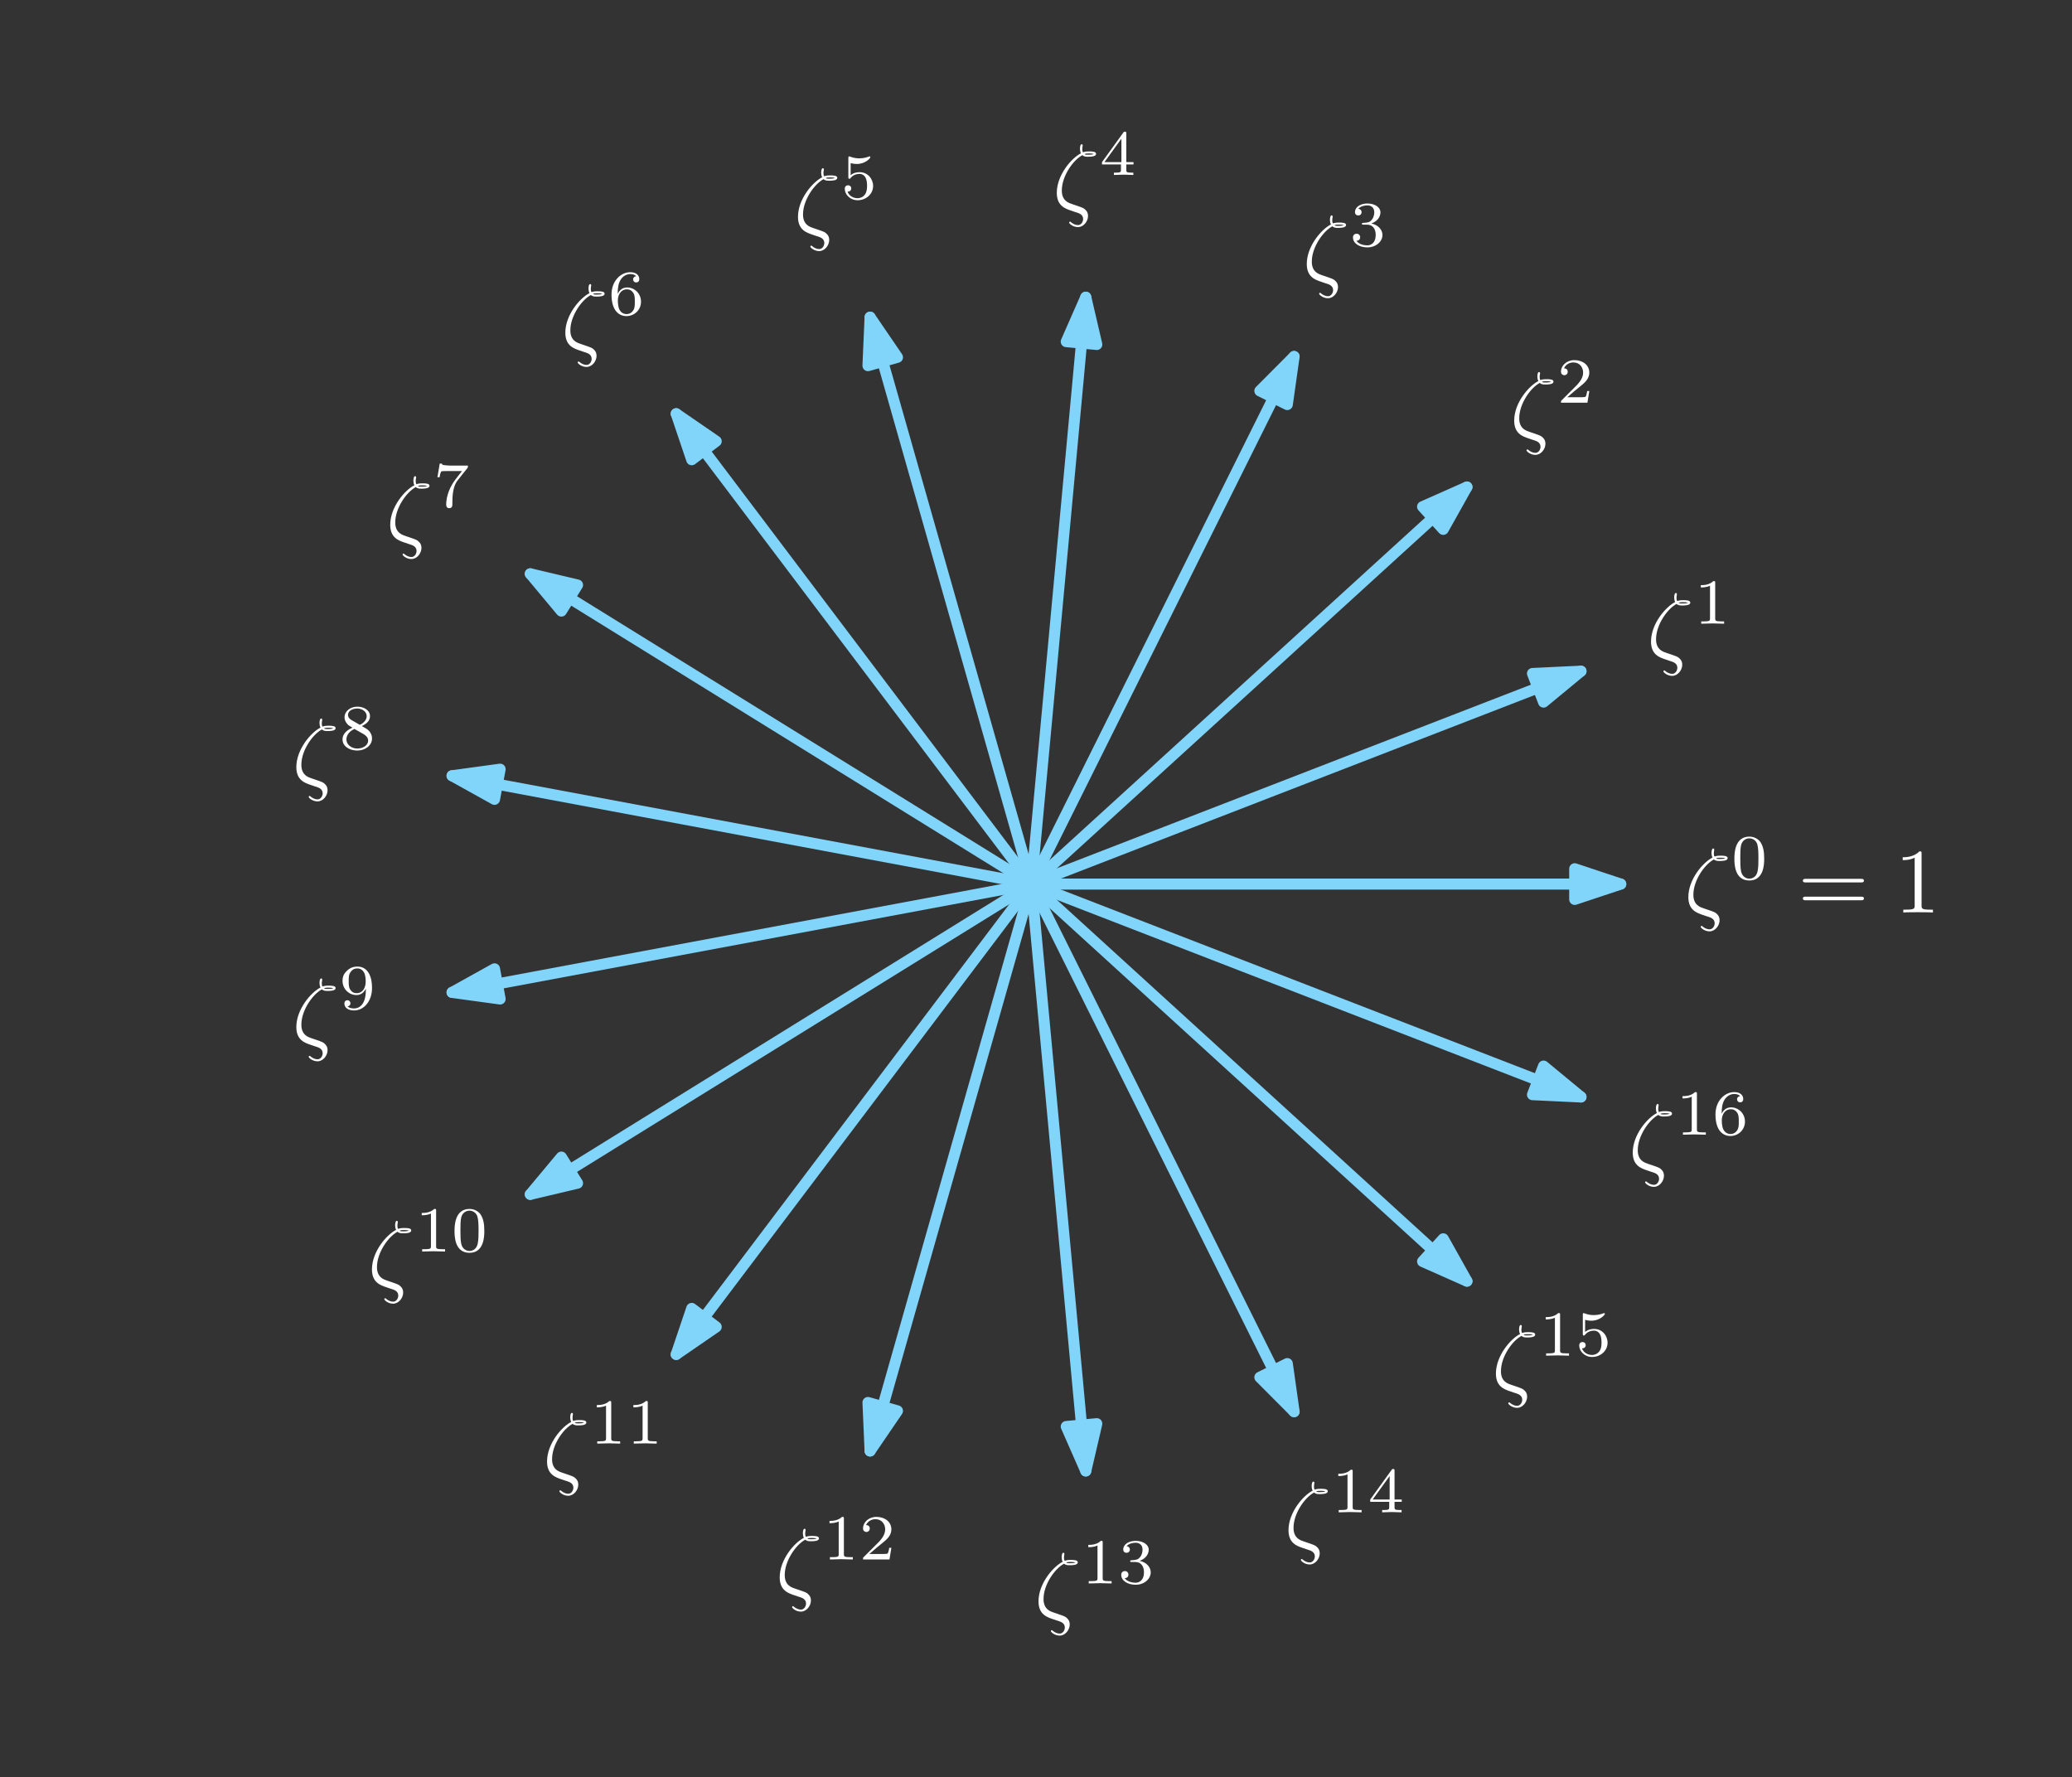 <?xml version="1.0" encoding="UTF-8"?>
<svg xmlns="http://www.w3.org/2000/svg" xmlns:xlink="http://www.w3.org/1999/xlink" width="225pt" height="193pt" viewBox="0 0 225 193" version="1.1">
<rect x="0" y="0" width="225" height="193" fill="#333333" stroke="none"/>
<defs>
<g>
<symbol overflow="visible" id="glyph0-0">
<path style="stroke:none;" d=""/>
</symbol>
<symbol overflow="visible" id="glyph0-1">
<path style="stroke:none;" d="M 3.234 -5.766 C 3.406 -5.594 3.641 -5.594 3.844 -5.594 C 4.094 -5.594 4.719 -5.594 4.719 -5.906 C 4.719 -6.156 4.328 -6.172 3.922 -6.172 C 3.812 -6.172 3.547 -6.172 3.297 -6.078 C 3.234 -6.188 3.219 -6.234 3.219 -6.453 C 3.219 -6.594 3.266 -6.797 3.266 -6.812 C 3.266 -6.891 3.219 -6.953 3.156 -6.953 C 2.969 -6.953 2.969 -6.484 2.969 -6.453 C 2.969 -6.297 3 -6.109 3.078 -5.969 C 2.031 -5.438 0.453 -3.594 0.453 -1.672 C 0.453 -0.266 1.359 0.047 2.078 0.281 C 2.375 0.391 2.406 0.391 2.688 0.484 C 2.906 0.562 3.312 0.703 3.312 1.172 C 3.312 1.438 3.125 1.828 2.75 1.828 C 2.5 1.828 2.219 1.703 2.016 1.531 C 1.938 1.469 1.938 1.453 1.891 1.453 C 1.844 1.453 1.797 1.5 1.797 1.562 C 1.797 1.672 2.219 2.047 2.75 2.047 C 3.375 2.047 3.844 1.406 3.844 0.844 C 3.844 0.453 3.656 0.25 3.562 0.172 C 3.406 -0.016 3.203 -0.078 2.625 -0.281 C 1.828 -0.547 1.672 -0.594 1.422 -0.812 C 1 -1.188 1 -1.75 1 -1.938 C 1 -3.484 2.219 -5.234 3.234 -5.766 Z M 3.453 -5.875 C 3.609 -5.953 3.781 -5.953 3.922 -5.953 C 4.25 -5.953 4.281 -5.938 4.469 -5.891 C 4.391 -5.859 4.281 -5.812 3.844 -5.812 C 3.641 -5.812 3.562 -5.812 3.453 -5.875 Z M 3.453 -5.875 "/>
</symbol>
<symbol overflow="visible" id="glyph1-0">
<path style="stroke:none;" d=""/>
</symbol>
<symbol overflow="visible" id="glyph1-1">
<path style="stroke:none;" d="M 3.594 -2.219 C 3.594 -2.984 3.5 -3.547 3.188 -4.031 C 2.969 -4.344 2.531 -4.625 1.984 -4.625 C 0.359 -4.625 0.359 -2.719 0.359 -2.219 C 0.359 -1.719 0.359 0.141 1.984 0.141 C 3.594 0.141 3.594 -1.719 3.594 -2.219 Z M 1.984 -0.062 C 1.656 -0.062 1.234 -0.25 1.094 -0.812 C 1 -1.219 1 -1.797 1 -2.312 C 1 -2.828 1 -3.359 1.094 -3.734 C 1.25 -4.281 1.688 -4.438 1.984 -4.438 C 2.359 -4.438 2.719 -4.203 2.844 -3.797 C 2.953 -3.422 2.969 -2.922 2.969 -2.312 C 2.969 -1.797 2.969 -1.281 2.875 -0.844 C 2.734 -0.203 2.266 -0.062 1.984 -0.062 Z M 1.984 -0.062 "/>
</symbol>
<symbol overflow="visible" id="glyph1-2">
<path style="stroke:none;" d="M 2.328 -4.438 C 2.328 -4.625 2.328 -4.625 2.125 -4.625 C 1.672 -4.188 1.047 -4.188 0.766 -4.188 L 0.766 -3.938 C 0.922 -3.938 1.391 -3.938 1.766 -4.125 L 1.766 -0.578 C 1.766 -0.344 1.766 -0.25 1.078 -0.25 L 0.812 -0.25 L 0.812 0 C 0.938 0 1.797 -0.031 2.047 -0.031 C 2.266 -0.031 3.141 0 3.297 0 L 3.297 -0.25 L 3.031 -0.25 C 2.328 -0.25 2.328 -0.344 2.328 -0.578 Z M 2.328 -4.438 "/>
</symbol>
<symbol overflow="visible" id="glyph1-3">
<path style="stroke:none;" d="M 3.516 -1.266 L 3.281 -1.266 C 3.266 -1.109 3.188 -0.703 3.094 -0.641 C 3.047 -0.594 2.516 -0.594 2.406 -0.594 L 1.125 -0.594 C 1.859 -1.234 2.109 -1.438 2.516 -1.766 C 3.031 -2.172 3.516 -2.609 3.516 -3.266 C 3.516 -4.109 2.781 -4.625 1.891 -4.625 C 1.031 -4.625 0.438 -4.016 0.438 -3.375 C 0.438 -3.031 0.734 -2.984 0.812 -2.984 C 0.969 -2.984 1.172 -3.109 1.172 -3.359 C 1.172 -3.484 1.125 -3.734 0.766 -3.734 C 0.984 -4.219 1.453 -4.375 1.781 -4.375 C 2.484 -4.375 2.844 -3.828 2.844 -3.266 C 2.844 -2.656 2.406 -2.188 2.188 -1.938 L 0.516 -0.266 C 0.438 -0.203 0.438 -0.188 0.438 0 L 3.312 0 Z M 3.516 -1.266 "/>
</symbol>
<symbol overflow="visible" id="glyph1-4">
<path style="stroke:none;" d="M 1.906 -2.328 C 2.453 -2.328 2.844 -1.953 2.844 -1.203 C 2.844 -0.344 2.328 -0.078 1.938 -0.078 C 1.656 -0.078 1.031 -0.156 0.75 -0.578 C 1.078 -0.578 1.156 -0.812 1.156 -0.969 C 1.156 -1.188 0.984 -1.344 0.766 -1.344 C 0.578 -1.344 0.375 -1.219 0.375 -0.938 C 0.375 -0.281 1.094 0.141 1.938 0.141 C 2.906 0.141 3.578 -0.516 3.578 -1.203 C 3.578 -1.75 3.141 -2.297 2.375 -2.453 C 3.094 -2.719 3.359 -3.234 3.359 -3.672 C 3.359 -4.219 2.734 -4.625 1.953 -4.625 C 1.188 -4.625 0.594 -4.25 0.594 -3.688 C 0.594 -3.453 0.75 -3.328 0.953 -3.328 C 1.172 -3.328 1.312 -3.484 1.312 -3.672 C 1.312 -3.875 1.172 -4.031 0.953 -4.047 C 1.203 -4.344 1.672 -4.422 1.938 -4.422 C 2.25 -4.422 2.688 -4.266 2.688 -3.672 C 2.688 -3.375 2.594 -3.047 2.406 -2.844 C 2.188 -2.578 1.984 -2.562 1.641 -2.531 C 1.469 -2.516 1.453 -2.516 1.422 -2.516 C 1.406 -2.516 1.344 -2.5 1.344 -2.422 C 1.344 -2.328 1.406 -2.328 1.531 -2.328 Z M 1.906 -2.328 "/>
</symbol>
<symbol overflow="visible" id="glyph1-5">
<path style="stroke:none;" d="M 3.688 -1.141 L 3.688 -1.391 L 2.906 -1.391 L 2.906 -4.5 C 2.906 -4.641 2.906 -4.703 2.766 -4.703 C 2.672 -4.703 2.641 -4.703 2.578 -4.594 L 0.266 -1.391 L 0.266 -1.141 L 2.328 -1.141 L 2.328 -0.578 C 2.328 -0.328 2.328 -0.25 1.75 -0.25 L 1.562 -0.25 L 1.562 0 C 1.922 -0.016 2.359 -0.031 2.609 -0.031 C 2.875 -0.031 3.312 -0.016 3.672 0 L 3.672 -0.25 L 3.484 -0.25 C 2.906 -0.25 2.906 -0.328 2.906 -0.578 L 2.906 -1.141 Z M 2.375 -3.938 L 2.375 -1.391 L 0.531 -1.391 Z M 2.375 -3.938 "/>
</symbol>
<symbol overflow="visible" id="glyph1-6">
<path style="stroke:none;" d="M 1.078 -3.891 C 1.438 -3.797 1.641 -3.797 1.75 -3.797 C 2.672 -3.797 3.219 -4.422 3.219 -4.531 C 3.219 -4.609 3.172 -4.625 3.141 -4.625 C 3.125 -4.625 3.109 -4.625 3.078 -4.609 C 2.906 -4.547 2.547 -4.406 2.031 -4.406 C 1.828 -4.406 1.469 -4.422 1.016 -4.594 C 0.938 -4.625 0.922 -4.625 0.922 -4.625 C 0.828 -4.625 0.828 -4.547 0.828 -4.438 L 0.828 -2.391 C 0.828 -2.266 0.828 -2.188 0.938 -2.188 C 1 -2.188 1.016 -2.188 1.078 -2.281 C 1.375 -2.656 1.812 -2.719 2.047 -2.719 C 2.469 -2.719 2.656 -2.391 2.688 -2.328 C 2.812 -2.094 2.859 -1.828 2.859 -1.422 C 2.859 -1.219 2.859 -0.812 2.641 -0.5 C 2.469 -0.25 2.172 -0.078 1.828 -0.078 C 1.375 -0.078 0.906 -0.328 0.734 -0.797 C 1 -0.781 1.141 -0.953 1.141 -1.141 C 1.141 -1.438 0.875 -1.484 0.781 -1.484 C 0.781 -1.484 0.438 -1.484 0.438 -1.109 C 0.438 -0.484 1.016 0.141 1.844 0.141 C 2.734 0.141 3.516 -0.516 3.516 -1.406 C 3.516 -2.188 2.922 -2.906 2.062 -2.906 C 1.75 -2.906 1.391 -2.844 1.078 -2.578 Z M 1.078 -3.891 "/>
</symbol>
<symbol overflow="visible" id="glyph1-7">
<path style="stroke:none;" d="M 1.047 -2.281 C 1.047 -2.844 1.094 -3.359 1.359 -3.797 C 1.594 -4.172 1.969 -4.422 2.422 -4.422 C 2.625 -4.422 2.906 -4.375 3.047 -4.188 C 2.875 -4.172 2.719 -4.047 2.719 -3.844 C 2.719 -3.672 2.844 -3.516 3.047 -3.516 C 3.266 -3.516 3.391 -3.656 3.391 -3.859 C 3.391 -4.266 3.094 -4.625 2.406 -4.625 C 1.406 -4.625 0.375 -3.703 0.375 -2.203 C 0.375 -0.406 1.219 0.141 2 0.141 C 2.844 0.141 3.578 -0.516 3.578 -1.422 C 3.578 -2.312 2.875 -2.969 2.062 -2.969 C 1.5 -2.969 1.203 -2.594 1.047 -2.281 Z M 2 -0.078 C 1.641 -0.078 1.375 -0.281 1.219 -0.594 C 1.125 -0.797 1.062 -1.156 1.062 -1.562 C 1.062 -2.25 1.469 -2.766 2.031 -2.766 C 2.344 -2.766 2.562 -2.641 2.734 -2.391 C 2.906 -2.125 2.906 -1.828 2.906 -1.422 C 2.906 -1.031 2.906 -0.734 2.719 -0.453 C 2.562 -0.219 2.328 -0.078 2 -0.078 Z M 2 -0.078 "/>
</symbol>
<symbol overflow="visible" id="glyph1-8">
<path style="stroke:none;" d="M 3.734 -4.203 C 3.797 -4.297 3.797 -4.312 3.797 -4.484 L 1.969 -4.484 C 1.688 -4.484 1.609 -4.5 1.359 -4.516 C 1 -4.547 0.984 -4.594 0.969 -4.703 L 0.734 -4.703 L 0.484 -3.219 L 0.719 -3.219 C 0.734 -3.328 0.812 -3.781 0.922 -3.859 C 0.969 -3.891 1.547 -3.891 1.641 -3.891 L 3.156 -3.891 C 2.938 -3.609 2.578 -3.172 2.438 -2.969 C 1.531 -1.781 1.438 -0.672 1.438 -0.266 C 1.438 -0.188 1.438 0.141 1.766 0.141 C 2.109 0.141 2.109 -0.172 2.109 -0.266 L 2.109 -0.547 C 2.109 -1.891 2.391 -2.516 2.688 -2.891 Z M 3.734 -4.203 "/>
</symbol>
<symbol overflow="visible" id="glyph1-9">
<path style="stroke:none;" d="M 2.469 -2.516 C 3.016 -2.781 3.359 -3.109 3.359 -3.594 C 3.359 -4.266 2.656 -4.625 1.984 -4.625 C 1.219 -4.625 0.594 -4.125 0.594 -3.469 C 0.594 -3.141 0.75 -2.906 0.875 -2.766 C 1 -2.609 1.047 -2.578 1.453 -2.344 C 1.062 -2.172 0.375 -1.797 0.375 -1.062 C 0.375 -0.297 1.172 0.141 1.969 0.141 C 2.859 0.141 3.578 -0.422 3.578 -1.172 C 3.578 -1.641 3.312 -2.031 2.906 -2.266 C 2.812 -2.328 2.578 -2.453 2.469 -2.516 Z M 1.344 -3.172 C 1.156 -3.281 0.969 -3.469 0.969 -3.734 C 0.969 -4.172 1.469 -4.422 1.969 -4.422 C 2.516 -4.422 3 -4.078 3 -3.594 C 3 -2.969 2.266 -2.656 2.266 -2.656 C 2.25 -2.656 2.234 -2.656 2.188 -2.688 Z M 1.672 -2.203 L 2.641 -1.656 C 2.812 -1.547 3.156 -1.344 3.156 -0.938 C 3.156 -0.406 2.578 -0.078 1.984 -0.078 C 1.344 -0.078 0.797 -0.5 0.797 -1.062 C 0.797 -1.578 1.172 -1.984 1.672 -2.203 Z M 1.672 -2.203 "/>
</symbol>
<symbol overflow="visible" id="glyph1-10">
<path style="stroke:none;" d="M 2.906 -2.078 C 2.906 -0.344 2.062 -0.078 1.641 -0.078 C 1.484 -0.078 1.109 -0.094 0.922 -0.312 C 1.219 -0.344 1.234 -0.578 1.234 -0.641 C 1.234 -0.812 1.109 -0.969 0.906 -0.969 C 0.703 -0.969 0.578 -0.828 0.578 -0.625 C 0.578 -0.156 0.969 0.141 1.641 0.141 C 2.641 0.141 3.578 -0.797 3.578 -2.297 C 3.578 -4.016 2.812 -4.625 2 -4.625 C 1.766 -4.625 1.297 -4.594 0.891 -4.203 C 0.656 -3.969 0.375 -3.703 0.375 -3.078 C 0.375 -2.188 1.078 -1.531 1.891 -1.531 C 2.453 -1.531 2.75 -1.906 2.906 -2.219 Z M 1.938 -1.734 C 1.656 -1.734 1.406 -1.812 1.203 -2.141 C 1.047 -2.391 1.047 -2.688 1.047 -3.078 C 1.047 -3.484 1.047 -3.75 1.25 -4.031 C 1.422 -4.281 1.641 -4.422 2 -4.422 C 2.359 -4.422 2.578 -4.203 2.688 -4.016 C 2.875 -3.734 2.891 -3.234 2.891 -3 C 2.891 -2.094 2.375 -1.734 1.938 -1.734 Z M 1.938 -1.734 "/>
</symbol>
<symbol overflow="visible" id="glyph2-0">
<path style="stroke:none;" d=""/>
</symbol>
<symbol overflow="visible" id="glyph2-1">
<path style="stroke:none;" d="M 6.844 -3.266 C 7 -3.266 7.188 -3.266 7.188 -3.453 C 7.188 -3.656 7 -3.656 6.859 -3.656 L 0.891 -3.656 C 0.75 -3.656 0.562 -3.656 0.562 -3.453 C 0.562 -3.266 0.75 -3.266 0.891 -3.266 Z M 6.859 -1.328 C 7 -1.328 7.188 -1.328 7.188 -1.531 C 7.188 -1.719 7 -1.719 6.844 -1.719 L 0.891 -1.719 C 0.75 -1.719 0.562 -1.719 0.562 -1.531 C 0.562 -1.328 0.75 -1.328 0.891 -1.328 Z M 6.859 -1.328 "/>
</symbol>
<symbol overflow="visible" id="glyph2-2">
<path style="stroke:none;" d="M 2.938 -6.375 C 2.938 -6.625 2.938 -6.641 2.703 -6.641 C 2.078 -6 1.203 -6 0.891 -6 L 0.891 -5.688 C 1.094 -5.688 1.672 -5.688 2.188 -5.953 L 2.188 -0.781 C 2.188 -0.422 2.156 -0.312 1.266 -0.312 L 0.953 -0.312 L 0.953 0 C 1.297 -0.031 2.156 -0.031 2.562 -0.031 C 2.953 -0.031 3.828 -0.031 4.172 0 L 4.172 -0.312 L 3.859 -0.312 C 2.953 -0.312 2.938 -0.422 2.938 -0.781 Z M 2.938 -6.375 "/>
</symbol>
</g>
</defs>
<g id="surface49913">
<path style="fill:none;stroke-width:1.2;stroke-linecap:round;stroke-linejoin:round;stroke:rgb(50.6%,83.1%,98%);stroke-opacity:1;stroke-miterlimit:10;" d="M 128 704 L 192 704 " transform="matrix(1,0,0,-1,-16,800)"/>
<path style="fill-rule:evenodd;fill:rgb(50.6%,83.1%,98%);fill-opacity:1;stroke-width:1.2;stroke-linecap:round;stroke-linejoin:round;stroke:rgb(50.6%,83.1%,98%);stroke-opacity:1;stroke-miterlimit:10;" d="M 192 704 L 187 705.664 L 187 702.336 Z M 192 704 " transform="matrix(1,0,0,-1,-16,800)"/>
<path style="fill:none;stroke-width:1.2;stroke-linecap:round;stroke-linejoin:round;stroke:rgb(50.6%,83.1%,98%);stroke-opacity:1;stroke-miterlimit:10;" d="M 128 704 L 187.68 727.117 " transform="matrix(1,0,0,-1,-16,800)"/>
<path style="fill-rule:evenodd;fill:rgb(50.6%,83.1%,98%);fill-opacity:1;stroke-width:1.2;stroke-linecap:round;stroke-linejoin:round;stroke:rgb(50.6%,83.1%,98%);stroke-opacity:1;stroke-miterlimit:10;" d="M 187.68 727.117 L 182.414 726.867 L 183.617 723.762 Z M 187.68 727.117 " transform="matrix(1,0,0,-1,-16,800)"/>
<path style="fill:none;stroke-width:1.2;stroke-linecap:round;stroke-linejoin:round;stroke:rgb(50.6%,83.1%,98%);stroke-opacity:1;stroke-miterlimit:10;" d="M 128 704 L 175.297 747.117 " transform="matrix(1,0,0,-1,-16,800)"/>
<path style="fill-rule:evenodd;fill:rgb(50.6%,83.1%,98%);fill-opacity:1;stroke-width:1.2;stroke-linecap:round;stroke-linejoin:round;stroke:rgb(50.6%,83.1%,98%);stroke-opacity:1;stroke-miterlimit:10;" d="M 175.297 747.117 L 170.48 744.98 L 172.723 742.52 Z M 175.297 747.117 " transform="matrix(1,0,0,-1,-16,800)"/>
<path style="fill:none;stroke-width:1.2;stroke-linecap:round;stroke-linejoin:round;stroke:rgb(50.6%,83.1%,98%);stroke-opacity:1;stroke-miterlimit:10;" d="M 128 704 L 156.527 761.289 " transform="matrix(1,0,0,-1,-16,800)"/>
<path style="fill-rule:evenodd;fill:rgb(50.6%,83.1%,98%);fill-opacity:1;stroke-width:1.2;stroke-linecap:round;stroke-linejoin:round;stroke:rgb(50.6%,83.1%,98%);stroke-opacity:1;stroke-miterlimit:10;" d="M 156.527 761.289 L 152.809 757.555 L 155.789 756.07 Z M 156.527 761.289 " transform="matrix(1,0,0,-1,-16,800)"/>
<path style="fill:none;stroke-width:1.2;stroke-linecap:round;stroke-linejoin:round;stroke:rgb(50.6%,83.1%,98%);stroke-opacity:1;stroke-miterlimit:10;" d="M 128 704 L 133.906 767.727 " transform="matrix(1,0,0,-1,-16,800)"/>
<path style="fill-rule:evenodd;fill:rgb(50.6%,83.1%,98%);fill-opacity:1;stroke-width:1.2;stroke-linecap:round;stroke-linejoin:round;stroke:rgb(50.6%,83.1%,98%);stroke-opacity:1;stroke-miterlimit:10;" d="M 133.906 767.727 L 131.785 762.902 L 135.102 762.594 Z M 133.906 767.727 " transform="matrix(1,0,0,-1,-16,800)"/>
<path style="fill:none;stroke-width:1.2;stroke-linecap:round;stroke-linejoin:round;stroke:rgb(50.6%,83.1%,98%);stroke-opacity:1;stroke-miterlimit:10;" d="M 128 704 L 110.484 765.559 " transform="matrix(1,0,0,-1,-16,800)"/>
<path style="fill-rule:evenodd;fill:rgb(50.6%,83.1%,98%);fill-opacity:1;stroke-width:1.2;stroke-linecap:round;stroke-linejoin:round;stroke:rgb(50.6%,83.1%,98%);stroke-opacity:1;stroke-miterlimit:10;" d="M 110.484 765.559 L 110.254 760.293 L 113.457 761.203 Z M 110.484 765.559 " transform="matrix(1,0,0,-1,-16,800)"/>
<path style="fill:none;stroke-width:1.2;stroke-linecap:round;stroke-linejoin:round;stroke:rgb(50.6%,83.1%,98%);stroke-opacity:1;stroke-miterlimit:10;" d="M 128 704 L 89.43 755.074 " transform="matrix(1,0,0,-1,-16,800)"/>
<path style="fill-rule:evenodd;fill:rgb(50.6%,83.1%,98%);fill-opacity:1;stroke-width:1.2;stroke-linecap:round;stroke-linejoin:round;stroke:rgb(50.6%,83.1%,98%);stroke-opacity:1;stroke-miterlimit:10;" d="M 89.43 755.074 L 91.117 750.078 L 93.773 752.086 Z M 89.43 755.074 " transform="matrix(1,0,0,-1,-16,800)"/>
<path style="fill:none;stroke-width:1.2;stroke-linecap:round;stroke-linejoin:round;stroke:rgb(50.6%,83.1%,98%);stroke-opacity:1;stroke-miterlimit:10;" d="M 128 704 L 73.586 737.691 " transform="matrix(1,0,0,-1,-16,800)"/>
<path style="fill-rule:evenodd;fill:rgb(50.6%,83.1%,98%);fill-opacity:1;stroke-width:1.2;stroke-linecap:round;stroke-linejoin:round;stroke:rgb(50.6%,83.1%,98%);stroke-opacity:1;stroke-miterlimit:10;" d="M 73.586 737.691 L 76.961 733.645 L 78.715 736.477 Z M 73.586 737.691 " transform="matrix(1,0,0,-1,-16,800)"/>
<path style="fill:none;stroke-width:1.2;stroke-linecap:round;stroke-linejoin:round;stroke:rgb(50.6%,83.1%,98%);stroke-opacity:1;stroke-miterlimit:10;" d="M 128 704 L 65.09 715.762 " transform="matrix(1,0,0,-1,-16,800)"/>
<path style="fill-rule:evenodd;fill:rgb(50.6%,83.1%,98%);fill-opacity:1;stroke-width:1.2;stroke-linecap:round;stroke-linejoin:round;stroke:rgb(50.6%,83.1%,98%);stroke-opacity:1;stroke-miterlimit:10;" d="M 65.09 715.762 L 69.699 713.203 L 70.309 716.477 Z M 65.09 715.762 " transform="matrix(1,0,0,-1,-16,800)"/>
<path style="fill:none;stroke-width:1.2;stroke-linecap:round;stroke-linejoin:round;stroke:rgb(50.6%,83.1%,98%);stroke-opacity:1;stroke-miterlimit:10;" d="M 128 704 L 65.09 692.238 " transform="matrix(1,0,0,-1,-16,800)"/>
<path style="fill-rule:evenodd;fill:rgb(50.6%,83.1%,98%);fill-opacity:1;stroke-width:1.2;stroke-linecap:round;stroke-linejoin:round;stroke:rgb(50.6%,83.1%,98%);stroke-opacity:1;stroke-miterlimit:10;" d="M 65.09 692.238 L 70.309 691.523 L 69.699 694.797 Z M 65.09 692.238 " transform="matrix(1,0,0,-1,-16,800)"/>
<path style="fill:none;stroke-width:1.2;stroke-linecap:round;stroke-linejoin:round;stroke:rgb(50.6%,83.1%,98%);stroke-opacity:1;stroke-miterlimit:10;" d="M 128 704 L 73.586 670.309 " transform="matrix(1,0,0,-1,-16,800)"/>
<path style="fill-rule:evenodd;fill:rgb(50.6%,83.1%,98%);fill-opacity:1;stroke-width:1.2;stroke-linecap:round;stroke-linejoin:round;stroke:rgb(50.6%,83.1%,98%);stroke-opacity:1;stroke-miterlimit:10;" d="M 73.586 670.309 L 78.715 671.523 L 76.961 674.355 Z M 73.586 670.309 " transform="matrix(1,0,0,-1,-16,800)"/>
<path style="fill:none;stroke-width:1.2;stroke-linecap:round;stroke-linejoin:round;stroke:rgb(50.6%,83.1%,98%);stroke-opacity:1;stroke-miterlimit:10;" d="M 128 704 L 89.43 652.926 " transform="matrix(1,0,0,-1,-16,800)"/>
<path style="fill-rule:evenodd;fill:rgb(50.6%,83.1%,98%);fill-opacity:1;stroke-width:1.2;stroke-linecap:round;stroke-linejoin:round;stroke:rgb(50.6%,83.1%,98%);stroke-opacity:1;stroke-miterlimit:10;" d="M 89.43 652.926 L 93.773 655.914 L 91.117 657.922 Z M 89.43 652.926 " transform="matrix(1,0,0,-1,-16,800)"/>
<path style="fill:none;stroke-width:1.2;stroke-linecap:round;stroke-linejoin:round;stroke:rgb(50.6%,83.1%,98%);stroke-opacity:1;stroke-miterlimit:10;" d="M 128 704 L 110.484 642.441 " transform="matrix(1,0,0,-1,-16,800)"/>
<path style="fill-rule:evenodd;fill:rgb(50.6%,83.1%,98%);fill-opacity:1;stroke-width:1.2;stroke-linecap:round;stroke-linejoin:round;stroke:rgb(50.6%,83.1%,98%);stroke-opacity:1;stroke-miterlimit:10;" d="M 110.484 642.441 L 113.457 646.797 L 110.254 647.707 Z M 110.484 642.441 " transform="matrix(1,0,0,-1,-16,800)"/>
<path style="fill:none;stroke-width:1.2;stroke-linecap:round;stroke-linejoin:round;stroke:rgb(50.6%,83.1%,98%);stroke-opacity:1;stroke-miterlimit:10;" d="M 128 704 L 133.906 640.273 " transform="matrix(1,0,0,-1,-16,800)"/>
<path style="fill-rule:evenodd;fill:rgb(50.6%,83.1%,98%);fill-opacity:1;stroke-width:1.2;stroke-linecap:round;stroke-linejoin:round;stroke:rgb(50.6%,83.1%,98%);stroke-opacity:1;stroke-miterlimit:10;" d="M 133.906 640.273 L 135.102 645.406 L 131.785 645.098 Z M 133.906 640.273 " transform="matrix(1,0,0,-1,-16,800)"/>
<path style="fill:none;stroke-width:1.2;stroke-linecap:round;stroke-linejoin:round;stroke:rgb(50.6%,83.1%,98%);stroke-opacity:1;stroke-miterlimit:10;" d="M 128 704 L 156.527 646.711 " transform="matrix(1,0,0,-1,-16,800)"/>
<path style="fill-rule:evenodd;fill:rgb(50.6%,83.1%,98%);fill-opacity:1;stroke-width:1.2;stroke-linecap:round;stroke-linejoin:round;stroke:rgb(50.6%,83.1%,98%);stroke-opacity:1;stroke-miterlimit:10;" d="M 156.527 646.711 L 155.789 651.93 L 152.809 650.445 Z M 156.527 646.711 " transform="matrix(1,0,0,-1,-16,800)"/>
<path style="fill:none;stroke-width:1.2;stroke-linecap:round;stroke-linejoin:round;stroke:rgb(50.6%,83.1%,98%);stroke-opacity:1;stroke-miterlimit:10;" d="M 128 704 L 175.297 660.883 " transform="matrix(1,0,0,-1,-16,800)"/>
<path style="fill-rule:evenodd;fill:rgb(50.6%,83.1%,98%);fill-opacity:1;stroke-width:1.2;stroke-linecap:round;stroke-linejoin:round;stroke:rgb(50.6%,83.1%,98%);stroke-opacity:1;stroke-miterlimit:10;" d="M 175.297 660.883 L 172.723 665.48 L 170.48 663.02 Z M 175.297 660.883 " transform="matrix(1,0,0,-1,-16,800)"/>
<path style="fill:none;stroke-width:1.2;stroke-linecap:round;stroke-linejoin:round;stroke:rgb(50.6%,83.1%,98%);stroke-opacity:1;stroke-miterlimit:10;" d="M 128 704 L 187.68 680.883 " transform="matrix(1,0,0,-1,-16,800)"/>
<path style="fill-rule:evenodd;fill:rgb(50.6%,83.1%,98%);fill-opacity:1;stroke-width:1.2;stroke-linecap:round;stroke-linejoin:round;stroke:rgb(50.6%,83.1%,98%);stroke-opacity:1;stroke-miterlimit:10;" d="M 187.68 680.883 L 183.617 684.238 L 182.414 681.133 Z M 187.68 680.883 " transform="matrix(1,0,0,-1,-16,800)"/>
<g style="fill:rgb(100%,100%,100%);fill-opacity:1;">
  <use xlink:href="#glyph0-1" x="182.886" y="99.087"/>
</g>
<g style="fill:rgb(100%,100%,100%);fill-opacity:1;">
  <use xlink:href="#glyph1-1" x="187.98" y="95.471"/>
</g>
<g style="fill:rgb(100%,100%,100%);fill-opacity:1;">
  <use xlink:href="#glyph2-1" x="195.216" y="99.087"/>
  <use xlink:href="#glyph2-2" x="205.727" y="99.087"/>
</g>
<g style="fill:rgb(100%,100%,100%);fill-opacity:1;">
  <use xlink:href="#glyph0-1" x="178.832" y="71.343"/>
</g>
<g style="fill:rgb(100%,100%,100%);fill-opacity:1;">
  <use xlink:href="#glyph1-2" x="183.926" y="67.727"/>
</g>
<g style="fill:rgb(100%,100%,100%);fill-opacity:1;">
  <use xlink:href="#glyph0-1" x="163.974" y="47.347"/>
</g>
<g style="fill:rgb(100%,100%,100%);fill-opacity:1;">
  <use xlink:href="#glyph1-3" x="169.068" y="43.731"/>
</g>
<g style="fill:rgb(100%,100%,100%);fill-opacity:1;">
  <use xlink:href="#glyph0-1" x="141.451" y="30.338"/>
</g>
<g style="fill:rgb(100%,100%,100%);fill-opacity:1;">
  <use xlink:href="#glyph1-4" x="146.545" y="26.722"/>
</g>
<g style="fill:rgb(100%,100%,100%);fill-opacity:1;">
  <use xlink:href="#glyph0-1" x="114.305" y="22.614"/>
</g>
<g style="fill:rgb(100%,100%,100%);fill-opacity:1;">
  <use xlink:href="#glyph1-5" x="119.399" y="18.998"/>
</g>
<g style="fill:rgb(100%,100%,100%);fill-opacity:1;">
  <use xlink:href="#glyph0-1" x="86.201" y="25.218"/>
</g>
<g style="fill:rgb(100%,100%,100%);fill-opacity:1;">
  <use xlink:href="#glyph1-6" x="91.295" y="21.602"/>
</g>
<g style="fill:rgb(100%,100%,100%);fill-opacity:1;">
  <use xlink:href="#glyph0-1" x="60.936" y="37.799"/>
</g>
<g style="fill:rgb(100%,100%,100%);fill-opacity:1;">
  <use xlink:href="#glyph1-7" x="66.03" y="34.183"/>
</g>
<g style="fill:rgb(100%,100%,100%);fill-opacity:1;">
  <use xlink:href="#glyph0-1" x="41.922" y="58.657"/>
</g>
<g style="fill:rgb(100%,100%,100%);fill-opacity:1;">
  <use xlink:href="#glyph1-8" x="47.016" y="55.041"/>
</g>
<g style="fill:rgb(100%,100%,100%);fill-opacity:1;">
  <use xlink:href="#glyph0-1" x="31.726" y="84.975"/>
</g>
<g style="fill:rgb(100%,100%,100%);fill-opacity:1;">
  <use xlink:href="#glyph1-9" x="36.82" y="81.359"/>
</g>
<g style="fill:rgb(100%,100%,100%);fill-opacity:1;">
  <use xlink:href="#glyph0-1" x="31.726" y="113.198"/>
</g>
<g style="fill:rgb(100%,100%,100%);fill-opacity:1;">
  <use xlink:href="#glyph1-10" x="36.82" y="109.582"/>
</g>
<g style="fill:rgb(100%,100%,100%);fill-opacity:1;">
  <use xlink:href="#glyph0-1" x="39.936" y="139.517"/>
</g>
<g style="fill:rgb(100%,100%,100%);fill-opacity:1;">
  <use xlink:href="#glyph1-2" x="45.03" y="135.9"/>
  <use xlink:href="#glyph1-1" x="48.998" y="135.9"/>
</g>
<g style="fill:rgb(100%,100%,100%);fill-opacity:1;">
  <use xlink:href="#glyph0-1" x="58.951" y="160.374"/>
</g>
<g style="fill:rgb(100%,100%,100%);fill-opacity:1;">
  <use xlink:href="#glyph1-2" x="64.045" y="156.758"/>
  <use xlink:href="#glyph1-2" x="68.013" y="156.758"/>
</g>
<g style="fill:rgb(100%,100%,100%);fill-opacity:1;">
  <use xlink:href="#glyph0-1" x="84.216" y="172.955"/>
</g>
<g style="fill:rgb(100%,100%,100%);fill-opacity:1;">
  <use xlink:href="#glyph1-2" x="89.31" y="169.339"/>
  <use xlink:href="#glyph1-3" x="93.278" y="169.339"/>
</g>
<g style="fill:rgb(100%,100%,100%);fill-opacity:1;">
  <use xlink:href="#glyph0-1" x="112.319" y="175.559"/>
</g>
<g style="fill:rgb(100%,100%,100%);fill-opacity:1;">
  <use xlink:href="#glyph1-2" x="117.413" y="171.943"/>
  <use xlink:href="#glyph1-4" x="121.381" y="171.943"/>
</g>
<g style="fill:rgb(100%,100%,100%);fill-opacity:1;">
  <use xlink:href="#glyph0-1" x="139.466" y="167.835"/>
</g>
<g style="fill:rgb(100%,100%,100%);fill-opacity:1;">
  <use xlink:href="#glyph1-2" x="144.56" y="164.219"/>
  <use xlink:href="#glyph1-5" x="148.528" y="164.219"/>
</g>
<g style="fill:rgb(100%,100%,100%);fill-opacity:1;">
  <use xlink:href="#glyph0-1" x="161.989" y="150.826"/>
</g>
<g style="fill:rgb(100%,100%,100%);fill-opacity:1;">
  <use xlink:href="#glyph1-2" x="167.083" y="147.21"/>
  <use xlink:href="#glyph1-6" x="171.051" y="147.21"/>
</g>
<g style="fill:rgb(100%,100%,100%);fill-opacity:1;">
  <use xlink:href="#glyph0-1" x="176.847" y="126.83"/>
</g>
<g style="fill:rgb(100%,100%,100%);fill-opacity:1;">
  <use xlink:href="#glyph1-2" x="181.941" y="123.214"/>
  <use xlink:href="#glyph1-7" x="185.909" y="123.214"/>
</g>
</g>
</svg>
